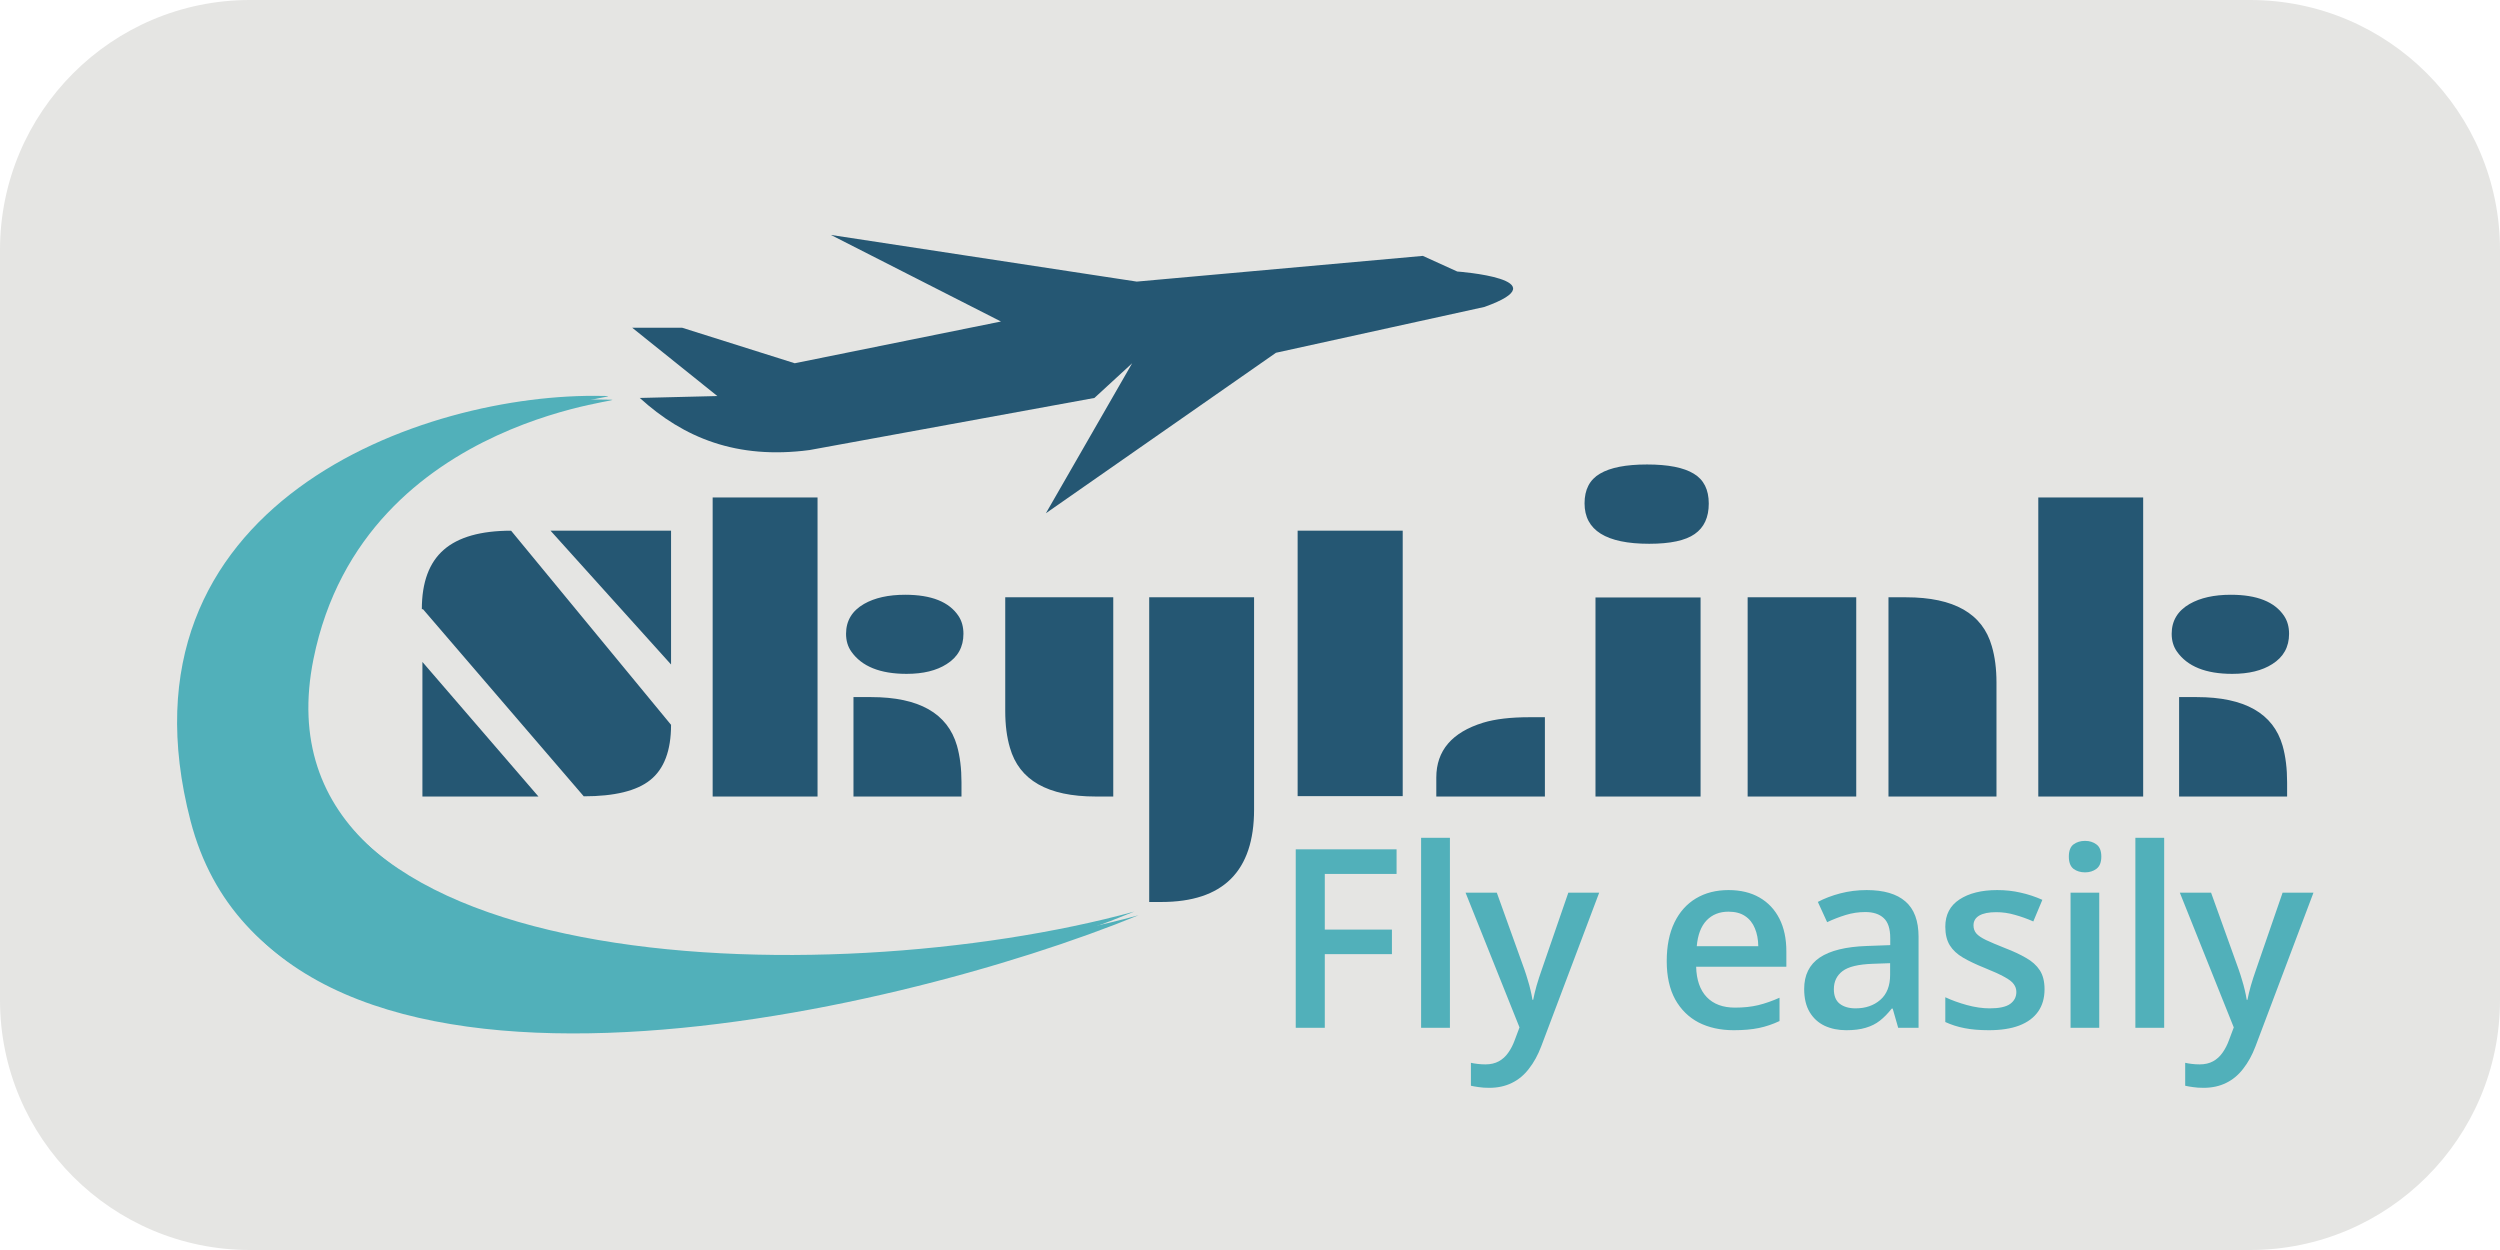 <svg width="240" height="120" viewBox="0 0 240 120" fill="none" xmlns="http://www.w3.org/2000/svg">
<g clip-path="url(#clip0_2057_236)">
<path d="M216 0H24C10.745 0 0 10.745 0 24V96C0 109.255 10.745 120 24 120H216C229.255 120 240 109.255 240 96V24C240 10.745 229.255 0 216 0Z" fill="#E5E5E3"/>
<path d="M52.852 50.947H64.421V63.791L52.852 50.947ZM40.608 58.484H40.496C40.496 55.909 41.196 54.009 42.596 52.784C43.996 51.559 46.152 50.947 49.065 50.947L64.421 69.584C64.421 72.059 63.752 73.828 62.414 74.891C61.115 75.928 58.99 76.446 56.04 76.446L40.608 58.484ZM40.552 63.546L51.69 76.466H40.552V63.546ZM68.415 47.759H78.484V76.466H68.415V47.759ZM81.221 60.846C81.221 59.597 81.797 58.64 82.946 57.978C83.972 57.39 85.29 57.097 86.903 57.097C89.415 57.097 91.121 57.778 92.021 59.14C92.334 59.615 92.49 60.184 92.49 60.846C92.49 62.109 91.953 63.078 90.878 63.753C89.903 64.378 88.622 64.691 87.034 64.691C84.497 64.691 82.728 63.978 81.728 62.553C81.391 62.078 81.221 61.509 81.221 60.846ZM81.934 66.921H83.621C88.222 66.921 90.971 68.478 91.871 71.591C92.159 72.615 92.303 73.79 92.303 75.116V76.466H81.934V66.921ZM120.391 77.721C120.391 83.634 117.422 86.591 111.485 86.591H110.323V57.34H120.391V77.721ZM96.503 57.34H106.873V76.466H105.185C100.585 76.466 97.841 74.903 96.953 71.778C96.653 70.766 96.503 69.597 96.503 68.271V57.34ZM124.573 50.947H134.66V76.428H124.573V50.947ZM137.885 74.646C137.885 72.059 139.385 70.303 142.385 69.378C143.536 69.028 145.017 68.853 146.83 68.853H148.31V76.466H137.885V74.646ZM158.324 52.203C154.186 52.203 152.117 50.909 152.117 48.322C152.117 46.997 152.611 46.047 153.599 45.472C154.586 44.884 156.092 44.59 158.117 44.59C160.142 44.59 161.636 44.884 162.599 45.472C163.561 46.047 164.042 47.003 164.042 48.34C164.042 49.665 163.592 50.64 162.692 51.265C161.805 51.89 160.349 52.203 158.324 52.203ZM153.167 57.359H163.255V76.466H153.167V57.359ZM181.294 57.34H182.981C187.581 57.34 190.325 58.903 191.212 62.028C191.512 63.041 191.662 64.209 191.662 65.534V76.466H181.294V57.34ZM167.774 57.34H178.199V76.466H167.774V57.34ZM195.676 47.759H205.744V76.466H195.676V47.759ZM208.481 60.846C208.481 59.597 209.057 58.64 210.206 57.978C211.232 57.39 212.551 57.097 214.163 57.097C216.676 57.097 218.381 57.778 219.281 59.14C219.594 59.615 219.751 60.184 219.751 60.846C219.751 62.109 219.213 63.078 218.138 63.753C217.163 64.378 215.882 64.691 214.294 64.691C211.757 64.691 209.988 63.978 208.988 62.553C208.651 62.078 208.481 61.509 208.481 60.846ZM209.194 66.921H210.881C215.482 66.921 218.231 68.478 219.131 71.591C219.419 72.615 219.563 73.79 219.563 75.116V76.466H209.194V66.921Z" fill="#255773"/>
<path d="M127.18 98.666H124.391V81.533H134.071V83.9H127.18V89.243H133.625V91.599H127.18V98.666ZM139.192 98.666H136.426V80.431H139.192V98.666ZM140.692 85.693H143.692L146.353 93.099C146.47 93.435 146.575 93.767 146.669 94.095C146.771 94.415 146.857 94.732 146.927 95.044C147.005 95.357 147.067 95.669 147.115 95.982H147.185C147.263 95.576 147.372 95.123 147.513 94.622C147.661 94.115 147.825 93.607 148.005 93.099L150.56 85.693H153.524L147.958 100.447C147.638 101.291 147.243 102.009 146.774 102.603C146.314 103.205 145.766 103.658 145.134 103.963C144.501 104.275 143.779 104.431 142.966 104.431C142.575 104.431 142.235 104.408 141.946 104.361C141.658 104.322 141.411 104.279 141.208 104.232V102.029C141.372 102.068 141.579 102.103 141.829 102.134C142.079 102.166 142.337 102.181 142.603 102.181C143.095 102.181 143.521 102.083 143.88 101.888C144.239 101.693 144.544 101.416 144.794 101.056C145.044 100.705 145.251 100.302 145.415 99.849L145.872 98.63L140.692 85.693ZM165.935 85.447C167.092 85.447 168.084 85.685 168.912 86.162C169.74 86.638 170.377 87.314 170.822 88.189C171.268 89.064 171.49 90.111 171.49 91.33V92.806H162.83C162.862 94.064 163.198 95.033 163.838 95.713C164.486 96.392 165.392 96.732 166.556 96.732C167.385 96.732 168.127 96.654 168.783 96.497C169.447 96.334 170.131 96.095 170.834 95.783V98.021C170.186 98.326 169.525 98.548 168.854 98.689C168.182 98.829 167.377 98.9 166.439 98.9C165.166 98.9 164.045 98.654 163.076 98.162C162.115 97.661 161.362 96.919 160.814 95.935C160.276 94.951 160.006 93.728 160.006 92.267C160.006 90.814 160.252 89.579 160.744 88.564C161.236 87.548 161.928 86.775 162.818 86.243C163.709 85.712 164.748 85.447 165.935 85.447ZM165.935 87.521C165.068 87.521 164.365 87.802 163.826 88.365C163.295 88.927 162.982 89.751 162.889 90.838H168.795C168.787 90.189 168.678 89.615 168.467 89.115C168.264 88.615 167.951 88.224 167.53 87.943C167.115 87.662 166.584 87.521 165.935 87.521ZM179.201 85.447C180.842 85.447 182.081 85.81 182.917 86.537C183.76 87.263 184.182 88.396 184.182 89.935V98.666H182.225L181.698 96.826H181.604C181.237 97.294 180.858 97.681 180.467 97.986C180.077 98.291 179.624 98.517 179.108 98.666C178.6 98.822 177.979 98.9 177.245 98.9C176.471 98.9 175.78 98.759 175.171 98.478C174.561 98.189 174.08 97.751 173.729 97.166C173.377 96.579 173.201 95.837 173.201 94.939C173.201 93.603 173.698 92.599 174.69 91.927C175.69 91.255 177.198 90.884 179.213 90.814L181.463 90.732V90.052C181.463 89.154 181.252 88.513 180.83 88.13C180.416 87.748 179.831 87.556 179.073 87.556C178.424 87.556 177.796 87.65 177.186 87.838C176.576 88.025 175.983 88.255 175.405 88.529L174.514 86.584C175.147 86.248 175.866 85.974 176.671 85.763C177.483 85.552 178.327 85.447 179.201 85.447ZM181.451 92.466L179.776 92.525C178.401 92.572 177.436 92.806 176.881 93.228C176.327 93.65 176.05 94.228 176.05 94.963C176.05 95.603 176.241 96.072 176.624 96.368C177.007 96.658 177.51 96.802 178.135 96.802C179.089 96.802 179.878 96.533 180.502 95.993C181.135 95.447 181.451 94.646 181.451 93.591V92.466ZM196.276 94.963C196.276 95.814 196.069 96.533 195.655 97.118C195.241 97.705 194.636 98.15 193.839 98.455C193.05 98.752 192.081 98.9 190.933 98.9C190.027 98.9 189.245 98.833 188.589 98.701C187.94 98.576 187.327 98.38 186.749 98.115V95.736C187.366 96.025 188.057 96.275 188.823 96.486C189.596 96.697 190.327 96.802 191.015 96.802C191.921 96.802 192.573 96.662 192.971 96.38C193.37 96.091 193.57 95.708 193.57 95.232C193.57 94.951 193.487 94.7 193.323 94.482C193.167 94.255 192.87 94.025 192.433 93.791C192.003 93.548 191.37 93.259 190.534 92.923C189.714 92.595 189.022 92.267 188.46 91.939C187.897 91.611 187.472 91.216 187.183 90.755C186.893 90.287 186.749 89.689 186.749 88.963C186.749 87.814 187.202 86.943 188.108 86.349C189.022 85.748 190.229 85.447 191.729 85.447C192.526 85.447 193.276 85.529 193.979 85.693C194.69 85.849 195.386 86.08 196.066 86.384L195.198 88.459C194.612 88.201 194.023 87.99 193.429 87.826C192.843 87.654 192.245 87.568 191.636 87.568C190.925 87.568 190.382 87.677 190.007 87.896C189.64 88.115 189.456 88.427 189.456 88.834C189.456 89.138 189.546 89.396 189.725 89.607C189.905 89.818 190.214 90.029 190.651 90.24C191.096 90.451 191.714 90.712 192.503 91.025C193.276 91.322 193.945 91.634 194.507 91.963C195.077 92.282 195.515 92.677 195.82 93.146C196.124 93.615 196.276 94.22 196.276 94.963ZM201.527 85.693V98.666H198.773V85.693H201.527ZM200.167 80.724C200.59 80.724 200.953 80.837 201.257 81.064C201.57 81.29 201.726 81.681 201.726 82.236C201.726 82.782 201.57 83.173 201.257 83.408C200.953 83.634 200.59 83.747 200.167 83.747C199.73 83.747 199.359 83.634 199.054 83.408C198.757 83.173 198.609 82.782 198.609 82.236C198.609 81.681 198.757 81.29 199.054 81.064C199.359 80.837 199.73 80.724 200.167 80.724ZM207.761 98.666H204.996V80.431H207.761V98.666ZM209.262 85.693H212.262L214.922 93.099C215.039 93.435 215.145 93.767 215.239 94.095C215.34 94.415 215.426 94.732 215.497 95.044C215.575 95.357 215.637 95.669 215.684 95.982H215.755C215.833 95.576 215.942 95.123 216.082 94.622C216.231 94.115 216.395 93.607 216.575 93.099L219.13 85.693H222.094L216.528 100.447C216.208 101.291 215.813 102.009 215.344 102.603C214.883 103.205 214.336 103.658 213.704 103.963C213.071 104.275 212.348 104.431 211.535 104.431C211.145 104.431 210.805 104.408 210.516 104.361C210.227 104.322 209.981 104.279 209.778 104.232V102.029C209.942 102.068 210.149 102.103 210.399 102.134C210.649 102.166 210.907 102.181 211.172 102.181C211.664 102.181 212.09 102.083 212.45 101.888C212.809 101.693 213.114 101.416 213.364 101.056C213.614 100.705 213.821 100.302 213.985 99.849L214.442 98.63L209.262 85.693Z" fill="#51B0BA"/>
<path d="M30.094 63.265C23.794 94.465 79.694 95.965 109.294 87.865C85.894 97.465 27.035 111.265 18.694 79.165C10.774 48.685 41.094 37.965 58.294 38.365C62.794 38.365 34.94 39.265 30.094 63.265Z" fill="#51B0BA"/>
<path d="M29.694 62.91C23.394 94.111 79.294 95.611 108.894 87.51C85.494 97.111 26.635 110.911 18.294 78.811C10.374 48.331 40.694 37.611 57.894 38.011C62.394 38.011 34.54 38.911 29.694 62.91Z" fill="#51B0BA"/>
<path d="M139.894 26.065L136.594 24.565L109.131 27.033L79.765 22.554L96.094 30.865L76.294 34.872L65.494 31.465H60.694L68.865 38.02L61.419 38.203C65.62 42.027 70.719 44.127 77.71 43.206L105.065 38.203L108.687 34.872L100.407 49.27L122.494 33.865L142.506 29.466C149.97 26.801 139.894 26.065 139.894 26.065Z" fill="#255773"/>
</g>
<defs>
<clipPath id="clip0_2057_236">
<rect width="240" height="120" fill="white"/>
</clipPath>
</defs>
</svg>
